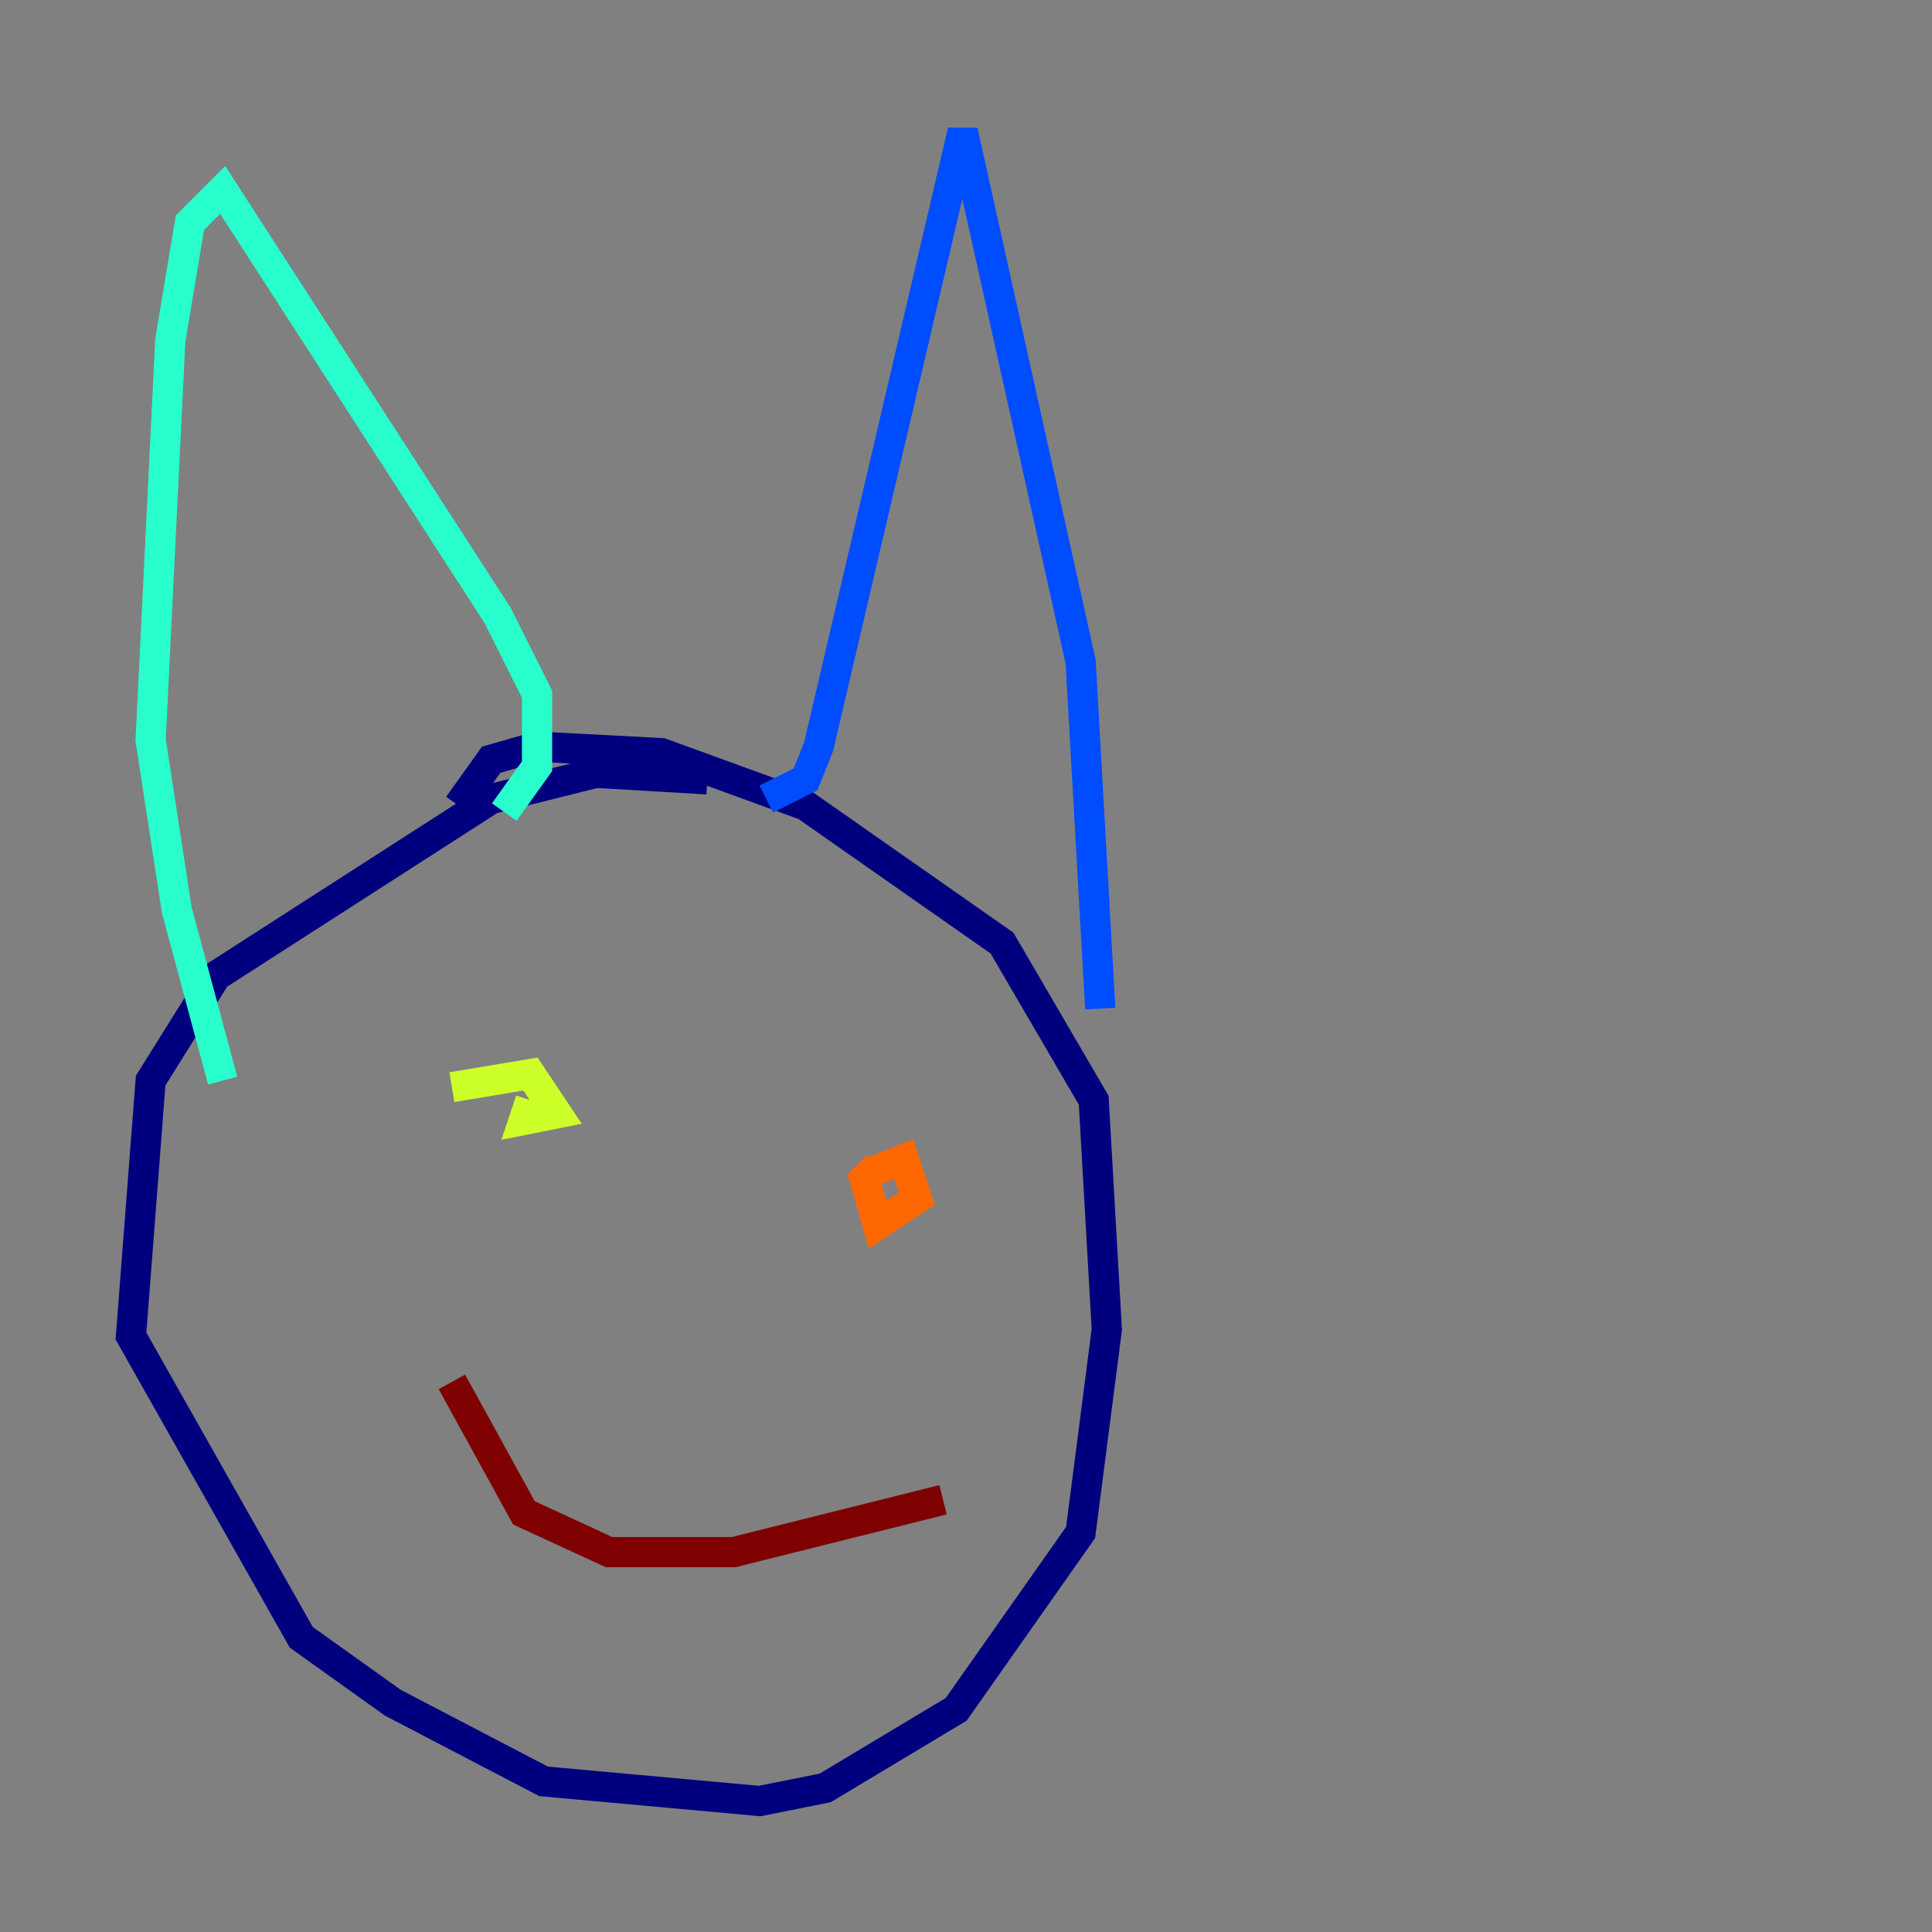 <?xml version="1.0" encoding="utf-8" ?>
<svg baseProfile="tiny" height="128" version="1.2" viewBox="0,0,128,128" width="128" xmlns="http://www.w3.org/2000/svg" xmlns:ev="http://www.w3.org/2001/xml-events" xmlns:xlink="http://www.w3.org/1999/xlink"><rect x="0" y="0" width="128" height="128" fill="#808080" stroke="none"/><defs /><polyline fill="none" points="46.861,51.634 39.485,51.2 32.542,52.936 14.319,64.651 9.98,71.593 8.678,88.515 19.959,108.475 26.034,112.814 36.014,118.02 50.332,119.322 54.671,118.454 63.349,113.248 71.593,101.532 73.329,88.081 72.461,72.895 66.386,62.481 53.37,53.37 43.824,49.898 35.58,49.464 32.542,50.332 30.373,53.37" stroke="#00007f" stroke-width="2" /><polyline fill="none" points="50.766,52.936 53.37,51.634 54.237,49.464 63.783,8.678 71.593,43.824 72.895,66.82" stroke="#004cff" stroke-width="2" /><polyline fill="none" points="33.41,53.803 35.58,50.766 35.58,45.993 32.976,40.786 14.752,12.583 12.583,14.752 11.281,22.563 9.98,49.031 11.715,60.312 14.752,71.593" stroke="#29ffcd" stroke-width="2" /><polyline fill="none" points="29.939,72.027 35.146,71.159 36.881,73.763 34.712,74.197 35.146,72.895" stroke="#cdff29" stroke-width="2" /><polyline fill="none" points="57.709,77.668 59.878,76.8 60.746,79.403 58.142,81.139 57.275,78.102 58.142,77.234" stroke="#ff6700" stroke-width="2" /><polyline fill="none" points="29.939,91.552 34.712,100.231 40.352,102.834 48.597,102.834 62.481,99.363" stroke="#7f0000" stroke-width="2" /></svg>